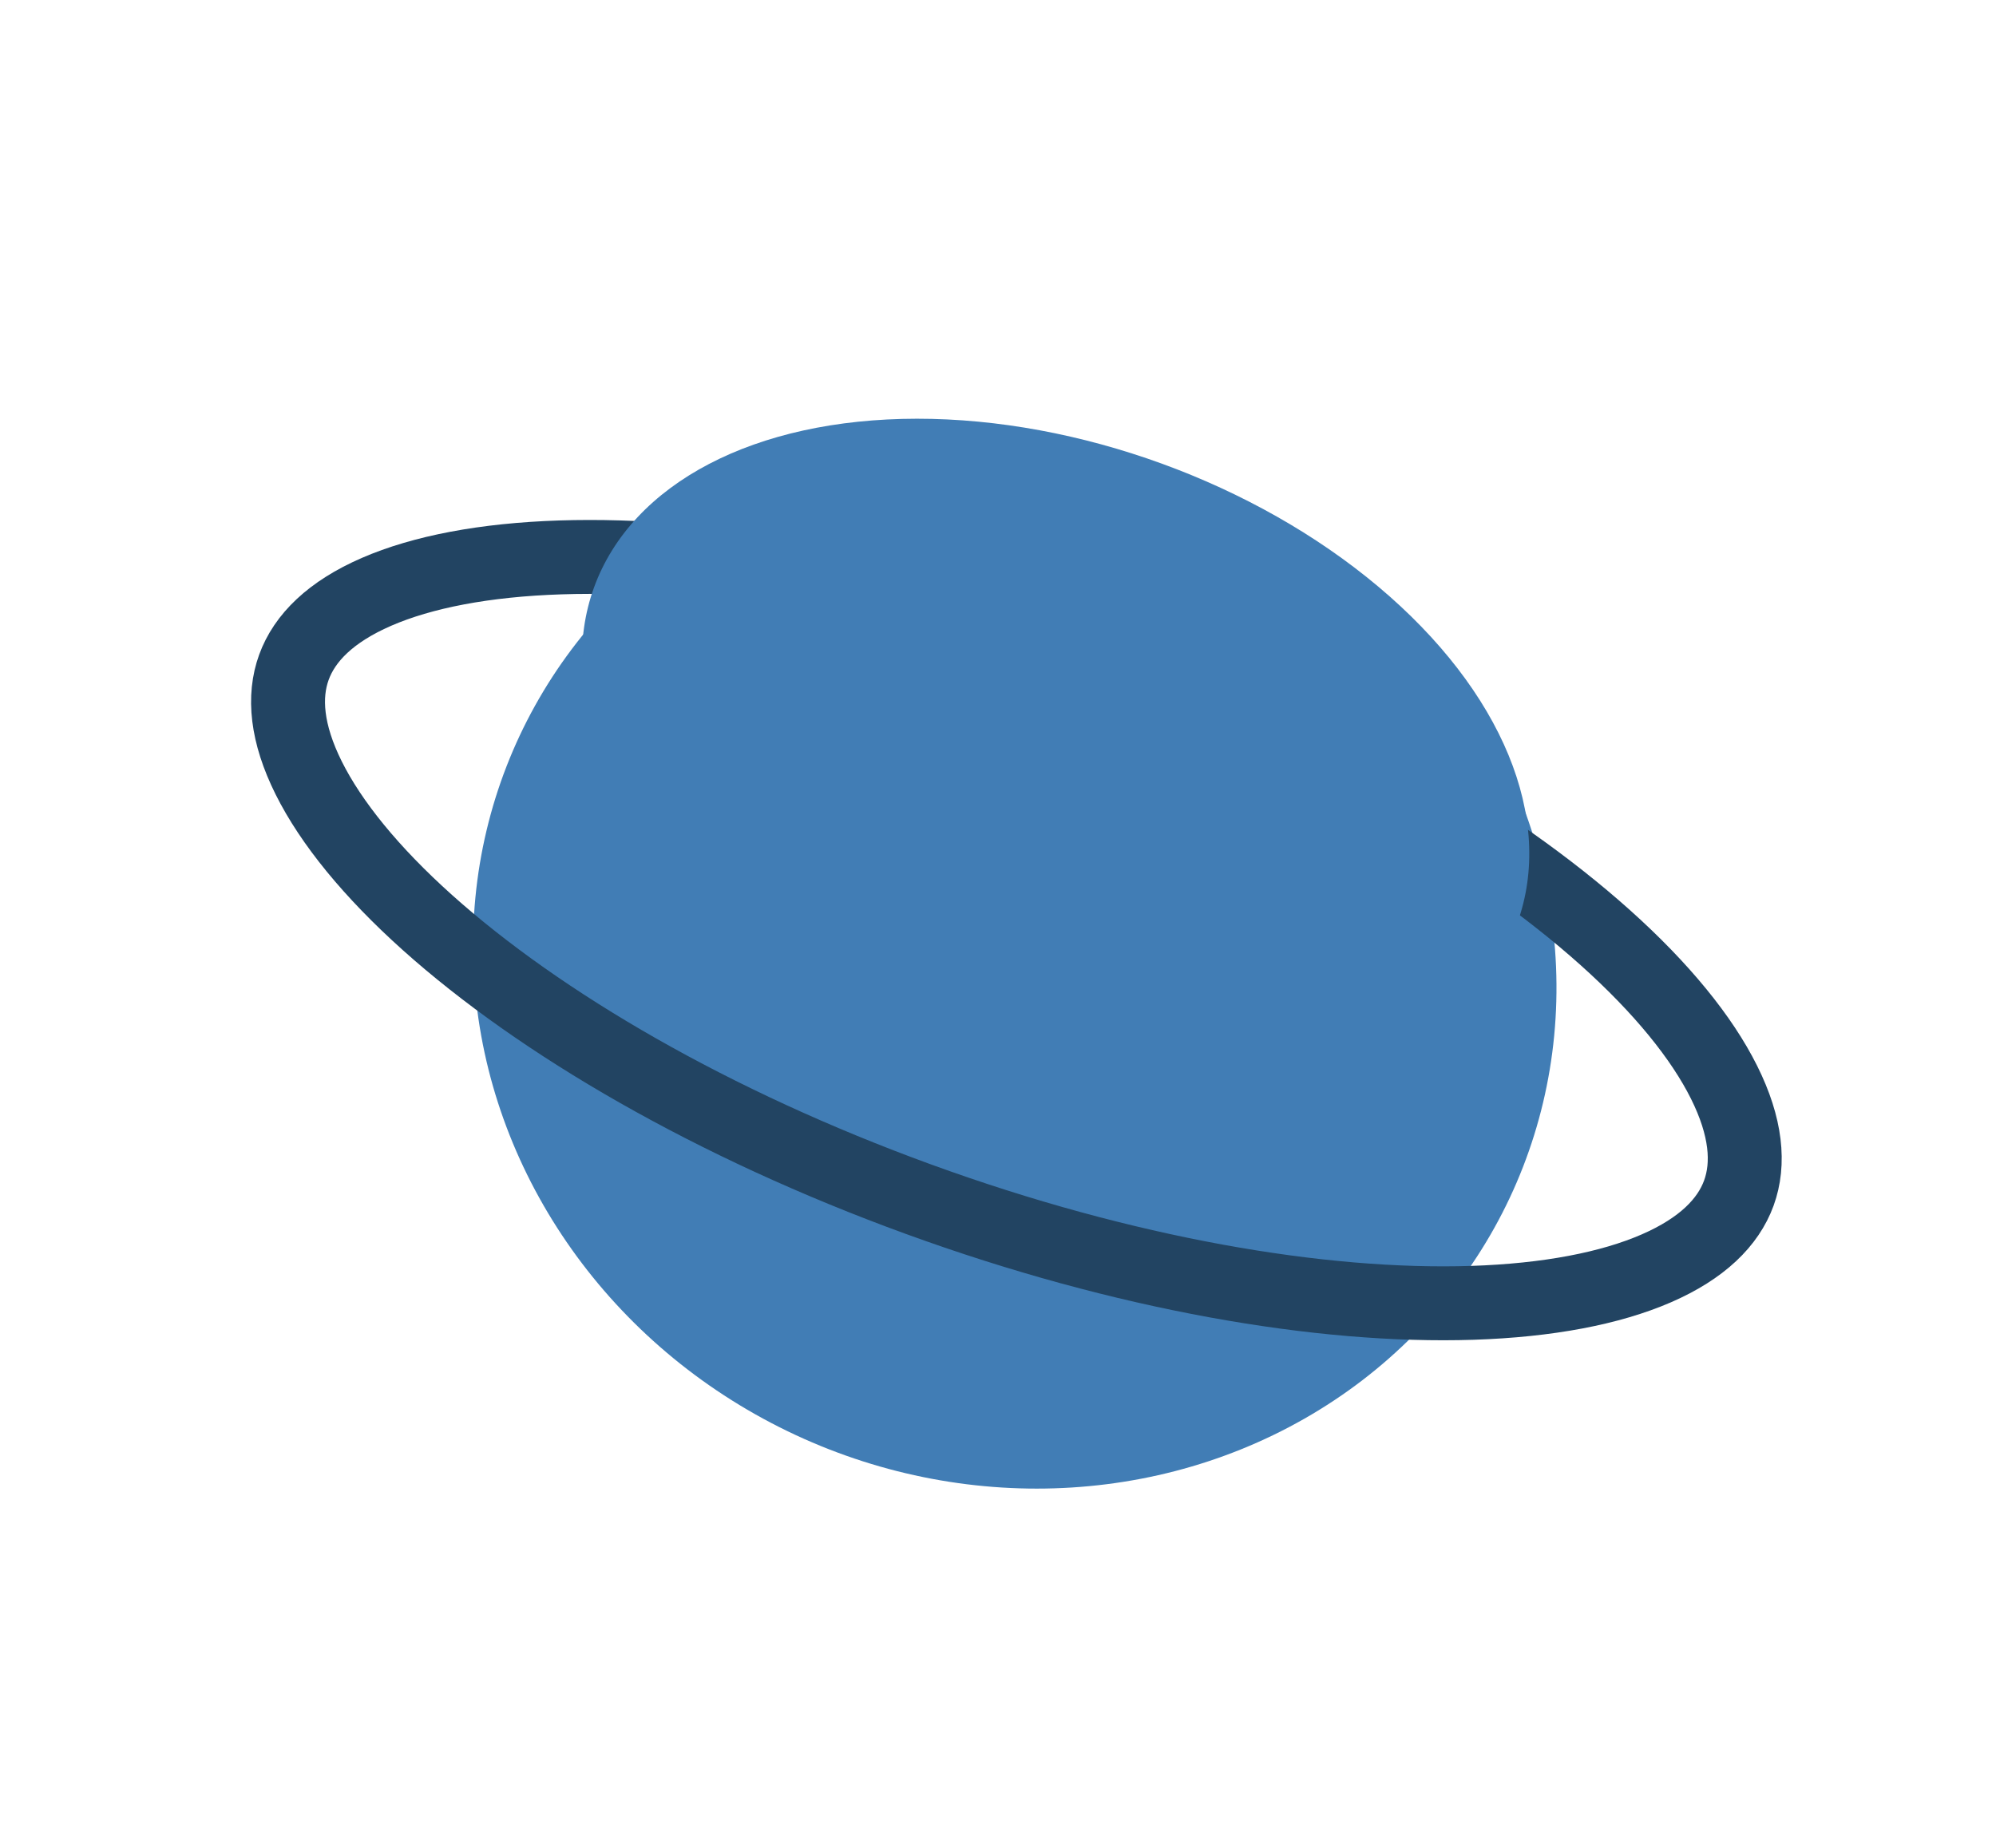 <svg width="135" height="125" viewBox="0 0 135 125" fill="none" xmlns="http://www.w3.org/2000/svg">
<g filter="url(#filter0_d_54_299)">
<ellipse rx="36.607" ry="35.348" transform="matrix(1 -7.61903e-09 0.042 0.999 67.636 62.386)" fill="#417DB5"/>
</g>
<g filter="url(#filter1_i_54_299)">
<path d="M117.608 76.704C116.885 78.69 115.117 80.456 112.025 81.8C108.925 83.148 104.709 83.965 99.587 84.132C89.357 84.465 76.038 82.186 62.119 77.12C48.2 72.054 36.533 65.238 28.91 58.408C25.093 54.987 22.39 51.651 20.881 48.627C19.376 45.609 19.157 43.12 19.88 41.134C20.603 39.148 22.371 37.381 25.463 36.037C28.563 34.69 32.779 33.872 37.901 33.706C48.131 33.373 61.45 35.651 75.369 40.718C89.288 45.784 100.955 52.599 108.578 59.43C112.395 62.85 115.098 66.186 116.607 69.211C118.112 72.228 118.331 74.718 117.608 76.704Z" stroke="#224462" stroke-width="5"/>
</g>
<ellipse cx="71.399" cy="51.091" rx="33.222" ry="20.994" transform="rotate(20 71.399 51.091)" fill="#417DB5"/>
<defs>
<filter id="filter0_d_54_299" x="27.999" y="26.068" width="81.275" height="78.635" filterUnits="userSpaceOnUse" color-interpolation-filters="sRGB">
<feFlood flood-opacity="0" result="BackgroundImageFix"/>
<feColorMatrix in="SourceAlpha" type="matrix" values="0 0 0 0 0 0 0 0 0 0 0 0 0 0 0 0 0 0 127 0" result="hardAlpha"/>
<feOffset dx="1" dy="3"/>
<feGaussianBlur stdDeviation="2"/>
<feComposite in2="hardAlpha" operator="out"/>
<feColorMatrix type="matrix" values="0 0 0 0 0 0 0 0 0 0 0 0 0 0 0 0 0 0 0.25 0"/>
<feBlend mode="normal" in2="BackgroundImageFix" result="effect1_dropShadow_54_299"/>
<feBlend mode="normal" in="SourceGraphic" in2="effect1_dropShadow_54_299" result="shape"/>
</filter>
<filter id="filter1_i_54_299" x="16.981" y="31.174" width="103.527" height="59.49" filterUnits="userSpaceOnUse" color-interpolation-filters="sRGB">
<feFlood flood-opacity="0" result="BackgroundImageFix"/>
<feBlend mode="normal" in="SourceGraphic" in2="BackgroundImageFix" result="shape"/>
<feColorMatrix in="SourceAlpha" type="matrix" values="0 0 0 0 0 0 0 0 0 0 0 0 0 0 0 0 0 0 127 0" result="hardAlpha"/>
<feOffset dy="4"/>
<feGaussianBlur stdDeviation="2"/>
<feComposite in2="hardAlpha" operator="arithmetic" k2="-1" k3="1"/>
<feColorMatrix type="matrix" values="0 0 0 0 0 0 0 0 0 0 0 0 0 0 0 0 0 0 0.25 0"/>
<feBlend mode="normal" in2="shape" result="effect1_innerShadow_54_299"/>
</filter>
</defs>
</svg>
